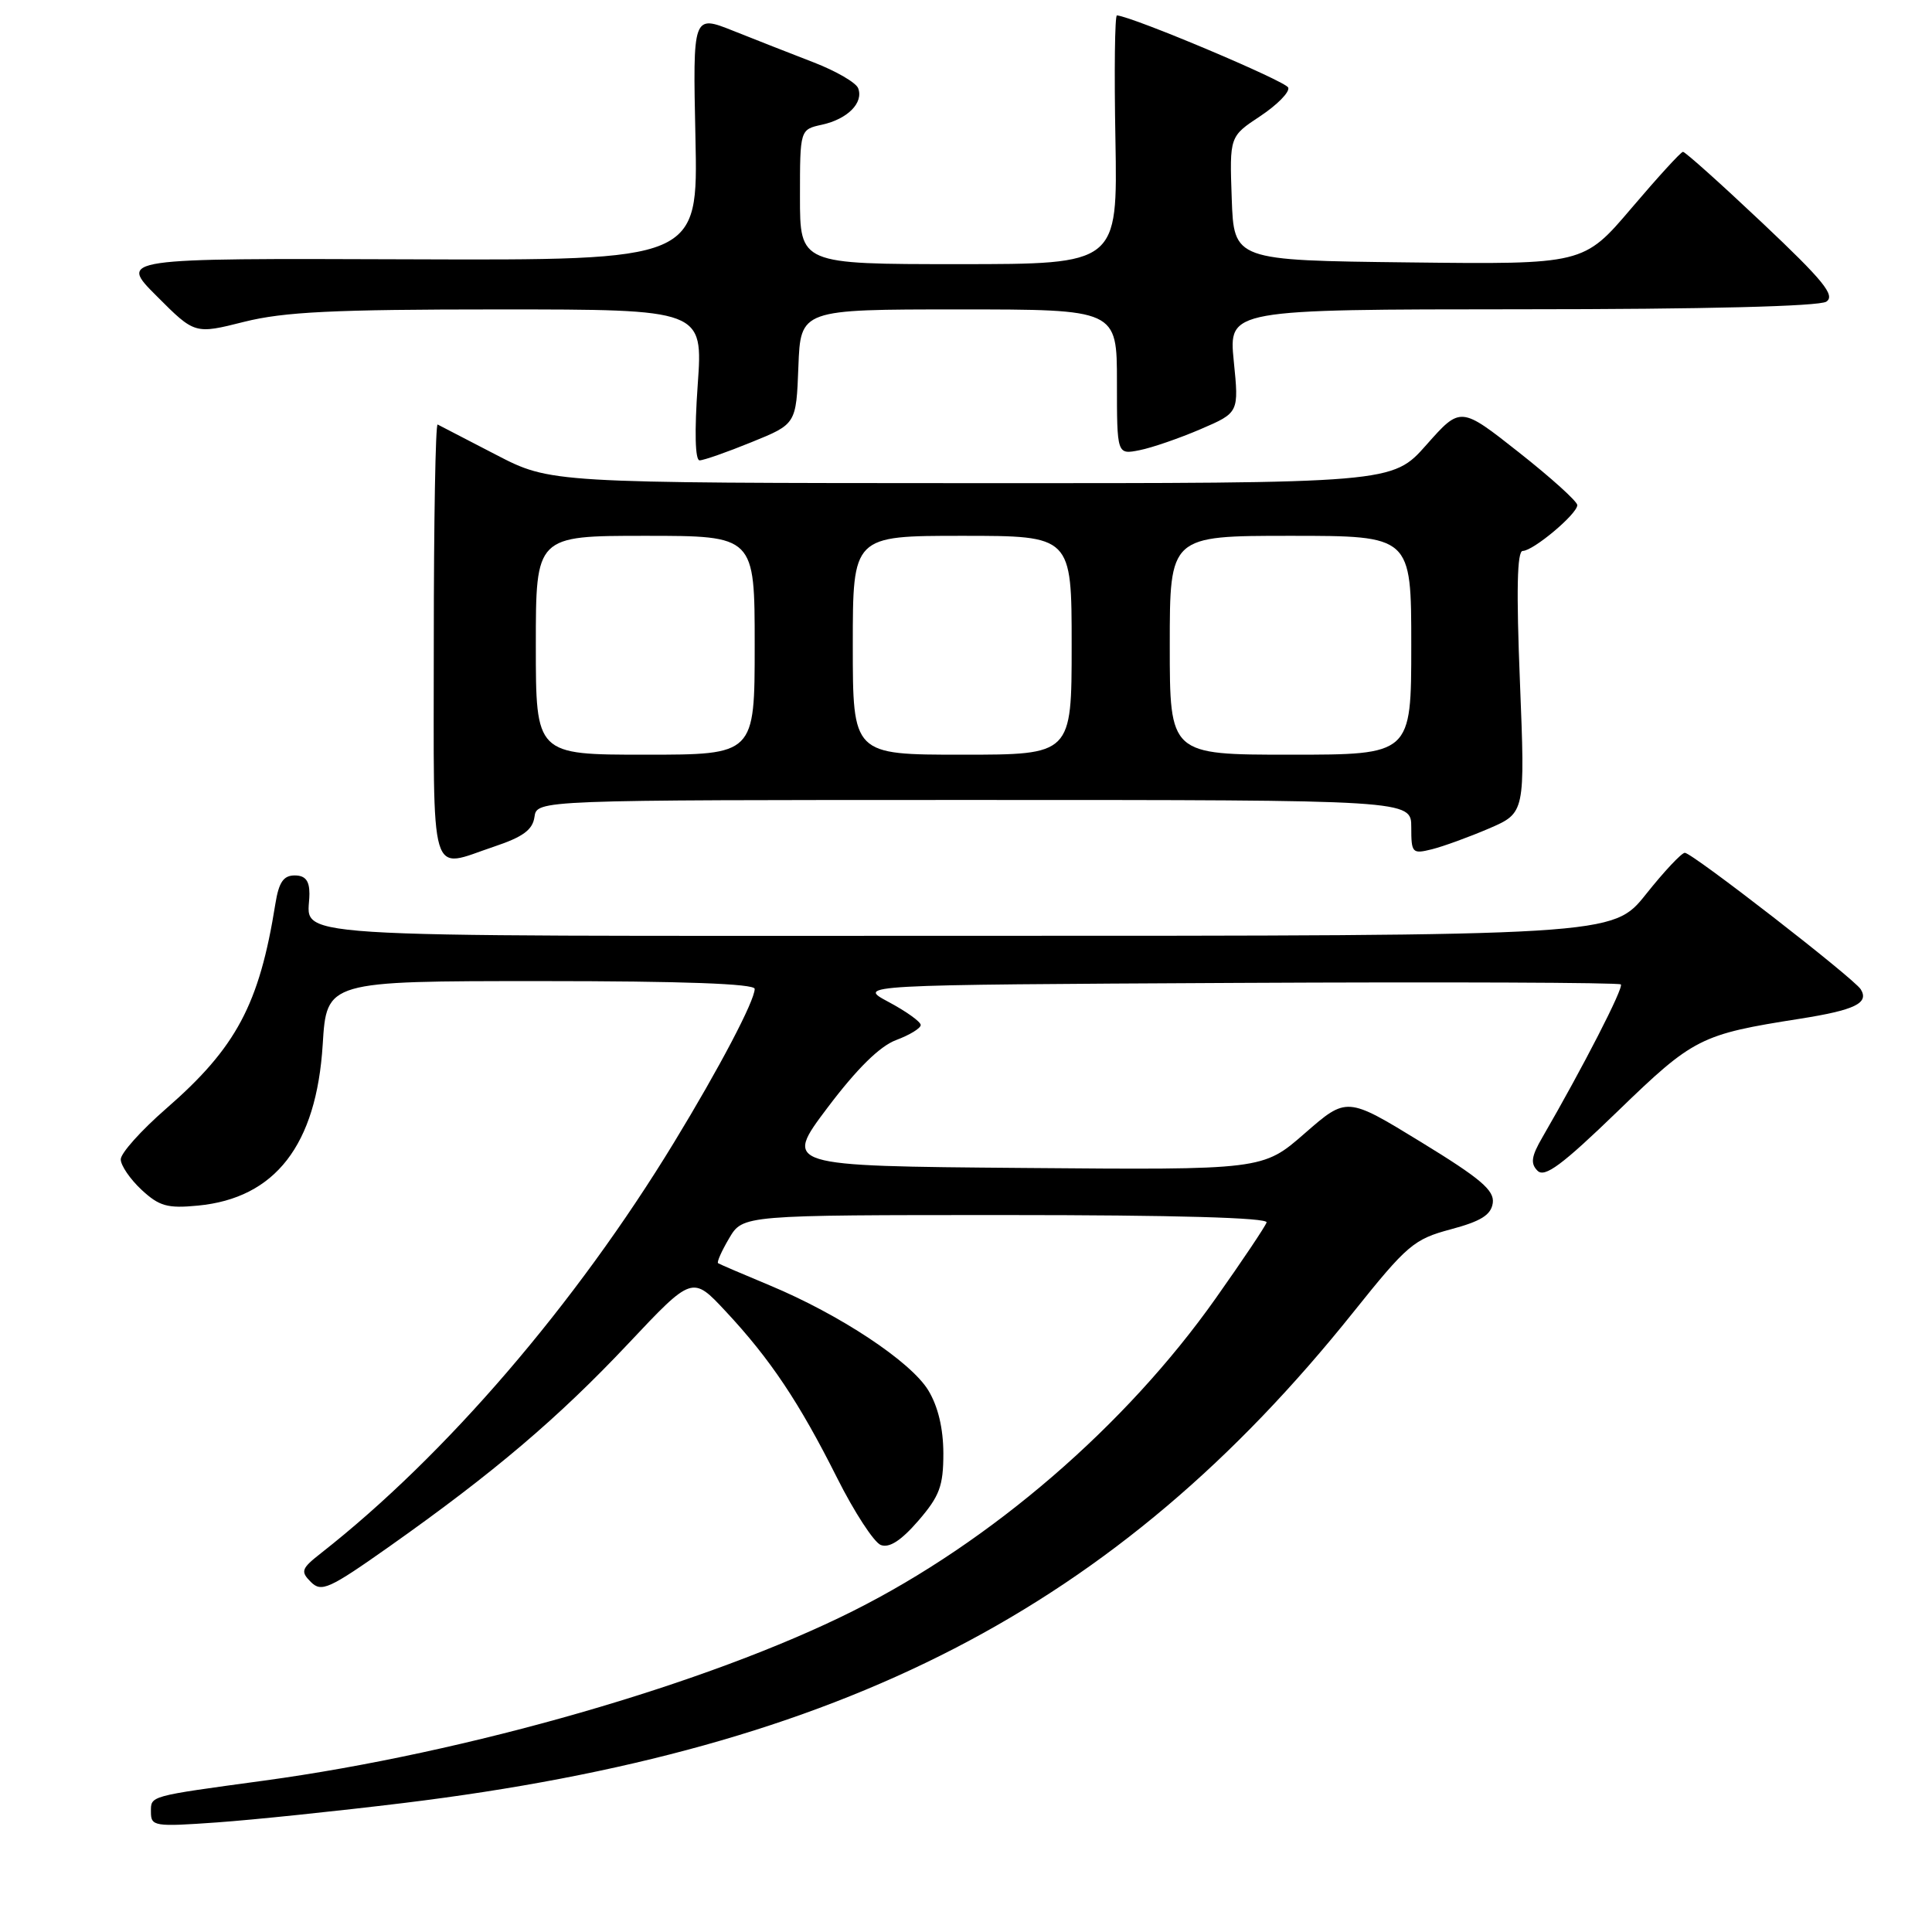 <?xml version="1.0" encoding="UTF-8" standalone="no"?>
<!DOCTYPE svg PUBLIC "-//W3C//DTD SVG 1.1//EN" "http://www.w3.org/Graphics/SVG/1.1/DTD/svg11.dtd" >
<svg xmlns="http://www.w3.org/2000/svg" xmlns:xlink="http://www.w3.org/1999/xlink" version="1.1" viewBox="0 0 256 256">
 <g >
 <path fill="currentColor"
d=" M 53.47 238.91 C 111.73 231.79 147.95 213.08 179.30 173.90 C 186.46 164.95 187.34 164.20 192.24 162.89 C 196.24 161.82 197.57 160.99 197.80 159.41 C 198.04 157.73 196.19 156.16 188.28 151.32 C 178.46 145.31 178.46 145.31 172.89 150.17 C 167.33 155.03 167.33 155.03 135.58 154.76 C 103.83 154.50 103.83 154.50 109.66 146.76 C 113.57 141.58 116.58 138.62 118.75 137.81 C 120.54 137.14 122.00 136.25 122.00 135.82 C 122.00 135.39 120.09 134.02 117.75 132.77 C 113.50 130.50 113.50 130.50 163.91 130.24 C 191.63 130.10 214.52 130.19 214.77 130.44 C 215.18 130.85 209.76 141.40 204.37 150.71 C 202.91 153.22 202.77 154.17 203.73 155.13 C 204.68 156.08 206.97 154.39 214.36 147.24 C 224.40 137.52 225.31 137.06 238.50 134.99 C 245.78 133.84 247.69 132.92 246.56 131.09 C 245.66 129.64 224.22 113.00 223.25 113.00 C 222.82 113.00 220.50 115.47 218.09 118.50 C 213.70 124.00 213.70 124.00 127.96 124.00 C 34.14 124.00 41.00 124.44 41.00 118.42 C 41.00 116.69 40.45 116.00 39.05 116.00 C 37.56 116.00 36.95 116.90 36.49 119.75 C 34.36 133.10 31.31 138.82 21.98 146.93 C 18.69 149.80 16.00 152.80 16.00 153.62 C 16.00 154.43 17.24 156.24 18.75 157.65 C 21.10 159.83 22.19 160.14 26.22 159.75 C 36.47 158.77 41.93 151.73 42.76 138.41 C 43.28 130.00 43.28 130.00 71.64 130.00 C 90.49 130.00 100.00 130.35 100.00 131.03 C 100.00 132.61 95.33 141.50 89.33 151.35 C 76.27 172.81 59.05 192.85 42.56 205.78 C 39.92 207.85 39.79 208.22 41.19 209.62 C 42.59 211.02 43.60 210.56 51.62 204.90 C 65.41 195.16 73.97 187.89 83.23 178.06 C 91.74 169.02 91.74 169.02 96.16 173.76 C 102.06 180.08 105.89 185.81 110.90 195.79 C 113.19 200.36 115.81 204.37 116.71 204.72 C 117.84 205.15 119.40 204.14 121.68 201.51 C 124.50 198.24 125.00 196.91 125.00 192.58 C 124.99 189.27 124.30 186.36 123.00 184.22 C 120.67 180.40 111.26 174.18 102.00 170.32 C 98.42 168.83 95.34 167.51 95.15 167.38 C 94.96 167.25 95.62 165.76 96.62 164.07 C 98.43 161.00 98.43 161.00 133.30 161.00 C 155.62 161.00 168.05 161.35 167.83 161.98 C 167.65 162.52 164.62 167.04 161.10 172.02 C 149.16 188.93 131.35 204.28 113.06 213.45 C 93.86 223.08 61.98 232.26 35.00 235.94 C 19.60 238.04 20.00 237.93 20.00 240.10 C 20.00 242.00 20.45 242.07 28.75 241.48 C 33.56 241.14 44.69 239.98 53.47 238.91 Z  M 65.50 112.17 C 69.29 110.90 70.58 109.96 70.82 108.25 C 71.14 106.00 71.14 106.00 129.07 106.00 C 187.00 106.00 187.00 106.00 187.00 109.61 C 187.00 113.05 187.13 113.18 189.75 112.53 C 191.26 112.15 194.66 110.91 197.30 109.78 C 202.09 107.71 202.09 107.71 201.40 90.36 C 200.91 78.23 201.02 73.00 201.77 73.00 C 203.16 73.00 209.00 68.10 209.00 66.93 C 209.00 66.44 205.52 63.30 201.26 59.94 C 193.53 53.84 193.53 53.84 189.01 58.94 C 184.50 64.04 184.50 64.04 128.73 64.02 C 72.95 64.00 72.95 64.00 65.73 60.26 C 61.75 58.20 58.27 56.40 57.99 56.25 C 57.71 56.11 57.48 69.04 57.48 85.00 C 57.48 117.56 56.75 115.09 65.50 112.17 Z  M 99.58 58.59 C 105.50 56.19 105.50 56.19 105.79 48.59 C 106.08 41.00 106.08 41.00 127.04 41.00 C 148.00 41.00 148.00 41.00 148.00 50.62 C 148.00 60.25 148.00 60.25 151.01 59.65 C 152.67 59.32 156.31 58.06 159.10 56.86 C 164.17 54.68 164.17 54.68 163.48 47.84 C 162.80 41.00 162.80 41.00 201.65 40.98 C 225.91 40.98 241.06 40.59 242.00 39.97 C 243.22 39.15 241.61 37.18 233.50 29.52 C 228.00 24.33 223.28 20.10 223.00 20.12 C 222.72 20.13 219.65 23.50 216.17 27.59 C 209.83 35.04 209.83 35.04 186.67 34.77 C 163.50 34.50 163.50 34.50 163.21 26.29 C 162.92 18.08 162.92 18.08 166.99 15.39 C 169.23 13.90 170.90 12.21 170.70 11.61 C 170.42 10.77 150.17 2.23 148.00 2.04 C 147.72 2.02 147.63 9.42 147.80 18.50 C 148.09 35.00 148.09 35.00 127.05 35.00 C 106.00 35.00 106.00 35.00 106.00 26.08 C 106.00 17.16 106.00 17.16 108.93 16.52 C 112.32 15.77 114.45 13.62 113.71 11.69 C 113.43 10.95 110.79 9.42 107.85 8.28 C 104.91 7.15 100.09 5.25 97.15 4.08 C 91.80 1.95 91.80 1.95 92.15 18.23 C 92.50 34.50 92.50 34.50 54.12 34.36 C 15.74 34.22 15.74 34.22 20.78 39.25 C 25.81 44.29 25.81 44.29 32.36 42.64 C 37.64 41.32 44.18 41.00 66.04 41.00 C 93.16 41.00 93.16 41.00 92.45 51.00 C 92.01 57.21 92.11 61.00 92.70 61.00 C 93.23 61.00 96.32 59.92 99.58 58.59 Z  M 71.00 85.50 C 71.00 71.00 71.00 71.00 85.50 71.00 C 100.00 71.00 100.00 71.00 100.00 85.50 C 100.00 100.00 100.00 100.00 85.50 100.00 C 71.00 100.00 71.00 100.00 71.00 85.50 Z  M 113.00 85.50 C 113.00 71.00 113.00 71.00 127.50 71.00 C 142.00 71.00 142.00 71.00 142.00 85.50 C 142.00 100.00 142.00 100.00 127.50 100.00 C 113.00 100.00 113.00 100.00 113.00 85.50 Z  M 155.00 85.50 C 155.00 71.00 155.00 71.00 171.00 71.00 C 187.00 71.00 187.00 71.00 187.00 85.50 C 187.00 100.00 187.00 100.00 171.00 100.00 C 155.00 100.00 155.00 100.00 155.00 85.50 Z "/>
</g>
</svg>